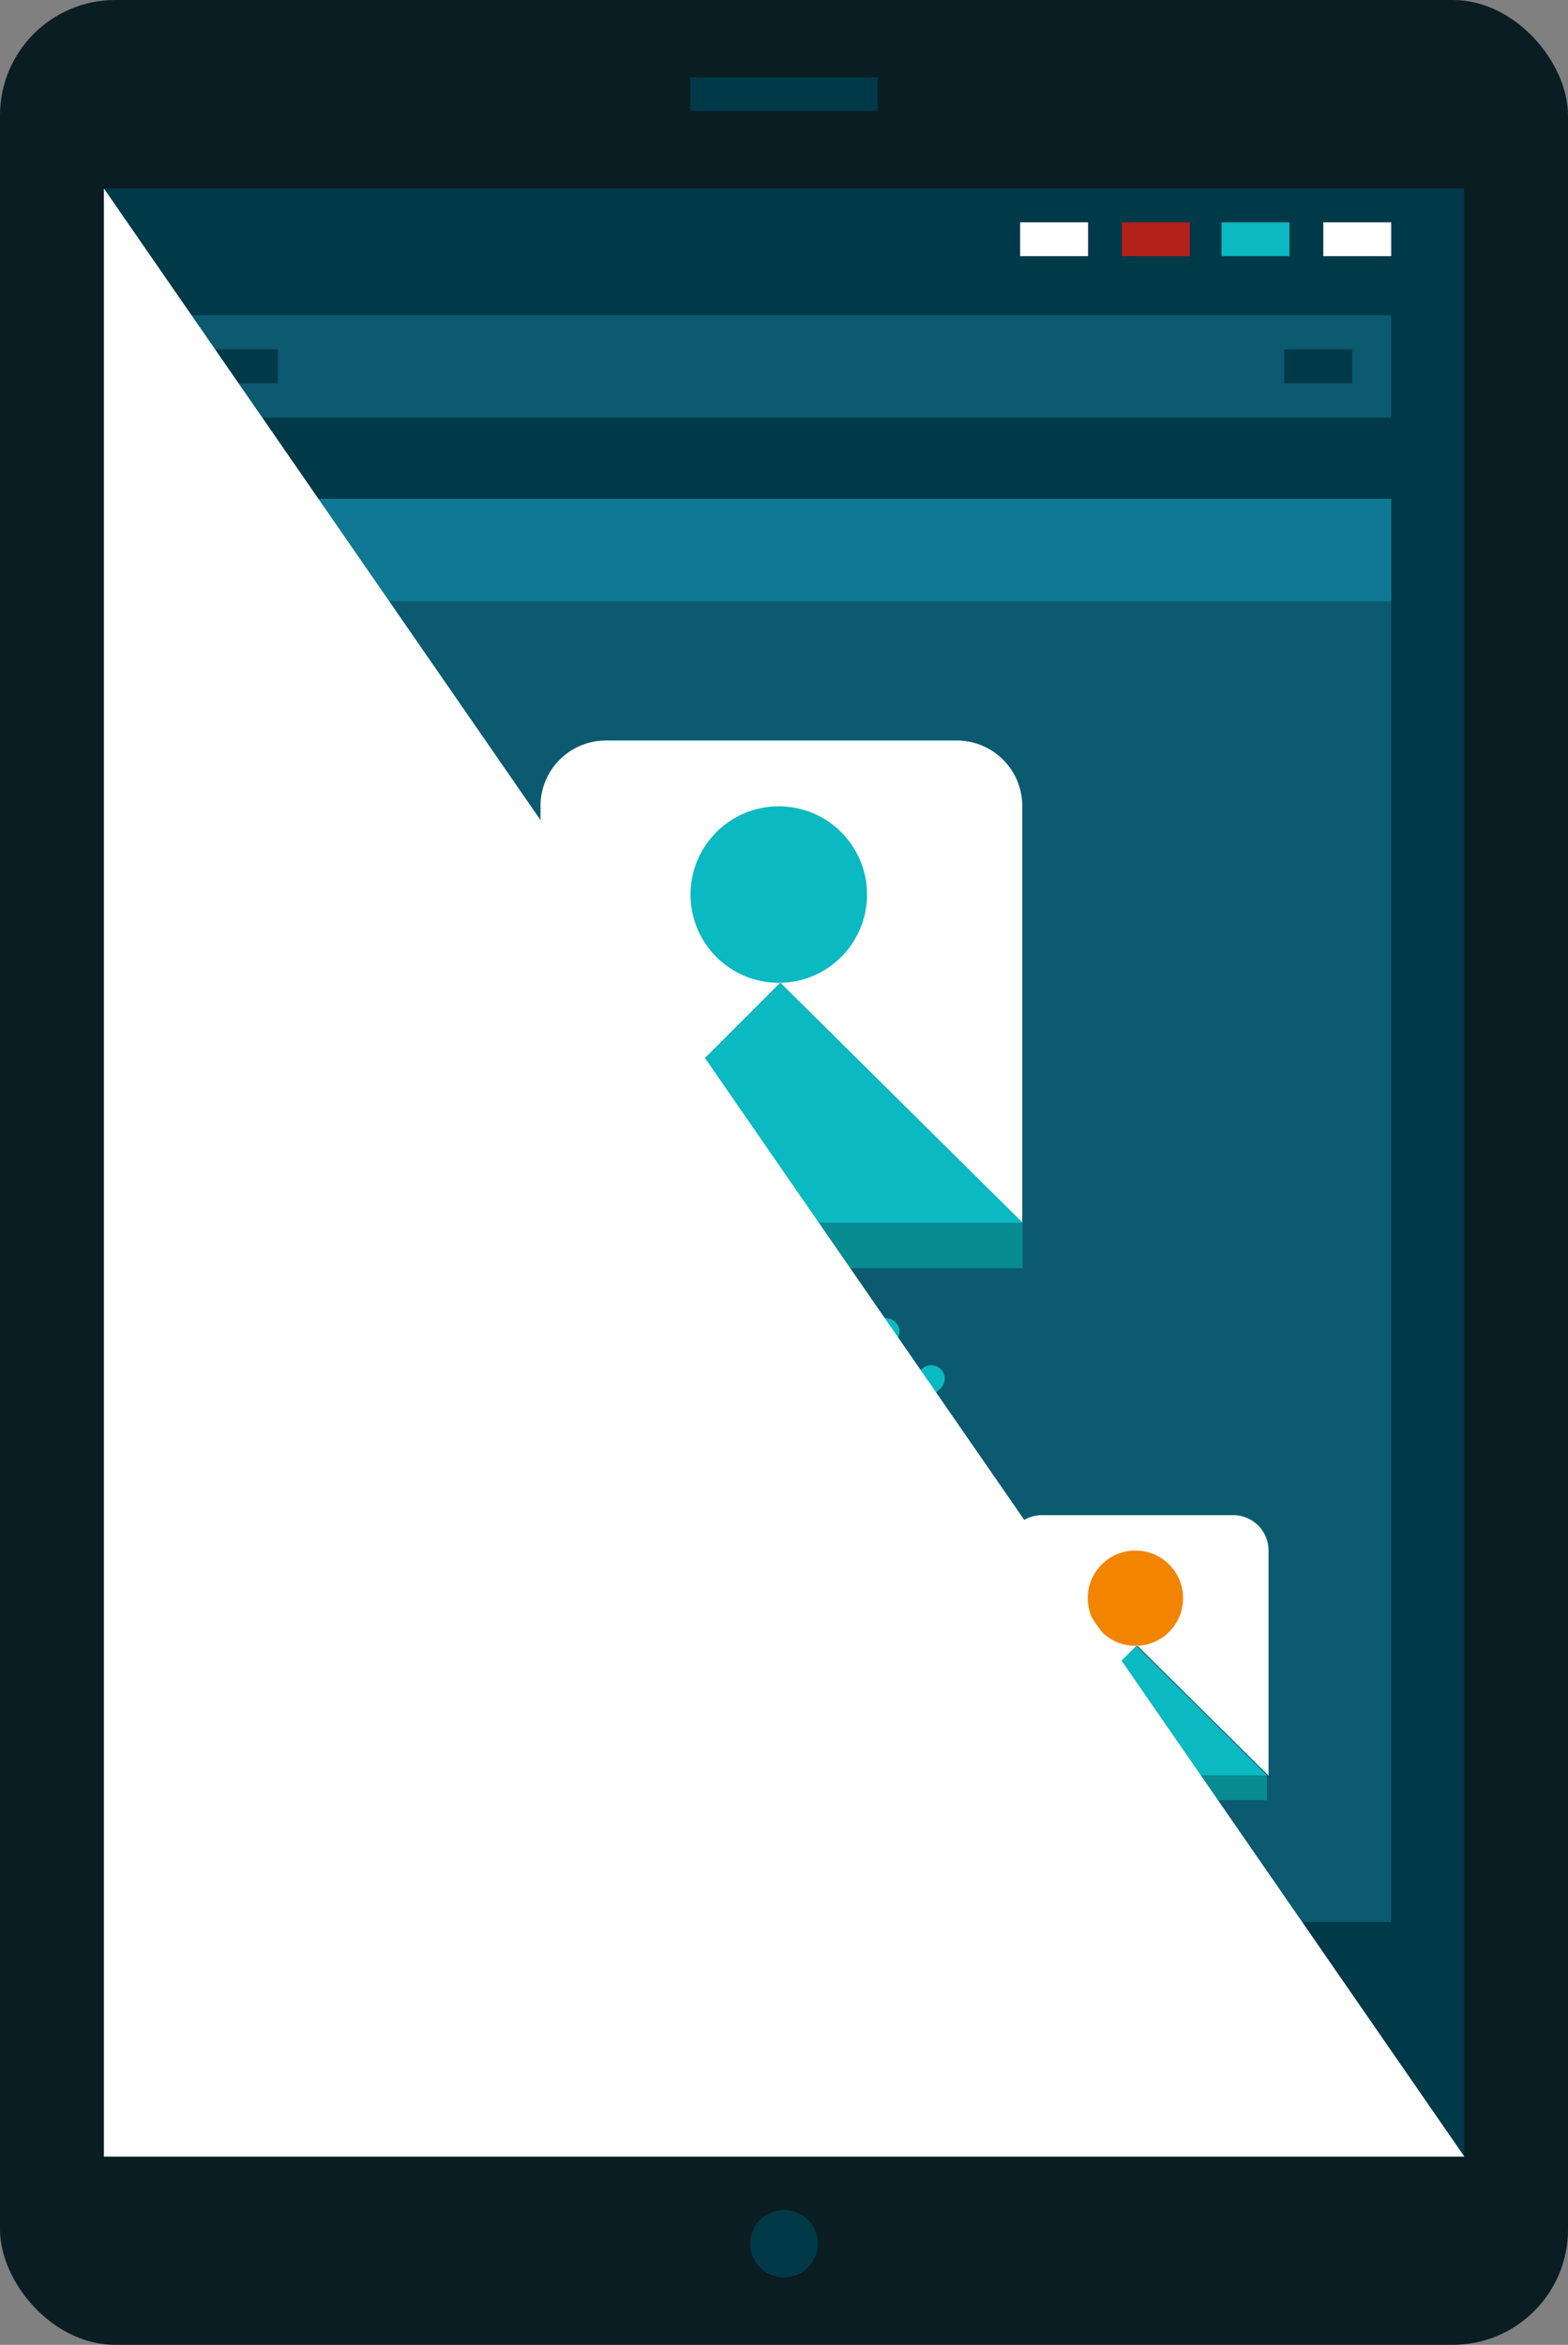 <svg xmlns="http://www.w3.org/2000/svg" viewBox="0 0 51 76.25"><rect x="0" y="0" width="51" height="76.25" fill="#808080" stroke="none"/><title>Depositphotos_89255908_06</title><g data-name="Layer 2" style="isolation:isolate"><rect width="51" height="76.25" rx="3.75" ry="3.75" fill="#0a1d23"/><path fill="#003948" d="M3.37 6.13h44.25v64H3.37z"/><path fill="#0b5a6f" d="M5.75 10.25h39.5v3.33H5.75z"/><path fill="#0b5a6f" d="M24.4 65.6h2.21v2.21H24.4z"/><path fill="#0b5a6f" d="M14.02 65.6h2.21v2.21h-2.21z"/><path fill="#0b5a6f" d="M34.77 65.6h2.21v2.21h-2.21z"/><path fill="#fff" d="M43.04 7.23h2.21v1.1h-2.21z"/><path fill="#0ab9c1" d="M39.73 7.23h2.21v1.1h-2.21z"/><path fill="#b3211b" d="M36.49 7.23h2.21v1.1h-2.21z"/><path fill="#fff" d="M33.18 7.23h2.21v1.1h-2.21z"/><path fill="#003948" d="M22.45 2.51h6.1v1.1h-6.1z"/><path fill="#003948" d="M6.83 11.36h2.21v1.1H6.83z"/><path fill="#003948" d="M41.77 11.36h2.21v1.1h-2.21z"/><circle cx="25.5" cy="72.96" r="1.1" fill="#003948"/><path fill="#0b5a6f" d="M5.75 16.22h39.5V62.5H5.75z"/><path fill="#0f7995" d="M5.75 16.22h39.5v3.33H5.75z"/><path d="M17.58 26.21v13.55l7.8-7.8 7.87 7.8V26.21a2.13 2.13 0 0 0-2.13-2.13H19.71a2.13 2.13 0 0 0-2.13 2.13z" fill="#fff"/><path fill="#0ab9c1" d="M17.58 39.76h15.68l-7.88-7.8-7.8 7.8z"/><circle cx="25.33" cy="29.09" r="2.87" fill="#0ab9c1"/><path fill="#088b91" d="M17.58 39.76h15.68v1.48H17.58z"/><path d="M21.18 50.42v7.32l4.22-4.22 4.26 4.22v-7.32a1.15 1.15 0 0 0-1.15-1.15h-6.18a1.15 1.15 0 0 0-1.15 1.15z" fill="#ffcf40"/><path fill="#003948" d="M21.18 57.74h8.47l-4.25-4.22-4.22 4.22z"/><circle cx="25.37" cy="51.97" r="1.55" fill="#003948"/><path fill="#0a1d23" d="M21.18 57.74h8.47v.8h-8.47z"/><path d="M9.78 50.42v7.32L14 53.52l4.26 4.22v-7.32a1.15 1.15 0 0 0-1.15-1.15h-6.17a1.15 1.15 0 0 0-1.16 1.15z" fill="#b3211b"/><path fill="#fff" d="M9.79 57.74h8.47L14 53.52l-4.21 4.22z"/><circle cx="13.98" cy="51.97" r="1.55" fill="#fff"/><path fill="#e0e0e0" d="M9.78 57.74h8.47v.8H9.78z"/><path d="M32.74 50.42v7.32L37 53.52l4.26 4.22v-7.32a1.15 1.15 0 0 0-1.15-1.15H33.9a1.15 1.15 0 0 0-1.16 1.15z" fill="#fff"/><path fill="#0ab9c1" d="M32.74 57.74h8.48l-4.26-4.22-4.22 4.22z"/><circle cx="36.93" cy="51.97" r="1.55" fill="#f28400"/><path fill="#088b91" d="M32.74 57.74h8.47v.8h-8.47z"/><path d="M29.1 43.64a.44.44 0 1 0-.62-.62 4.21 4.21 0 0 1-6 0 .44.44 0 0 0-.62.62 5.09 5.09 0 0 0 7.24 0z" fill="#0ab9c1"/><path d="M30.6 44.52a.44.44 0 0 0-.62 0 6.33 6.33 0 0 1-8.95 0 .44.44 0 0 0-.62.62 7.21 7.21 0 0 0 10.19 0 .44.44 0 0 0 0-.62z" fill="#0ab9c1"/><path style="mix-blend-mode:multiply" fill="#fff" d="M3.38 70.13h44.25l-44.25-64v64z"/></g></svg>